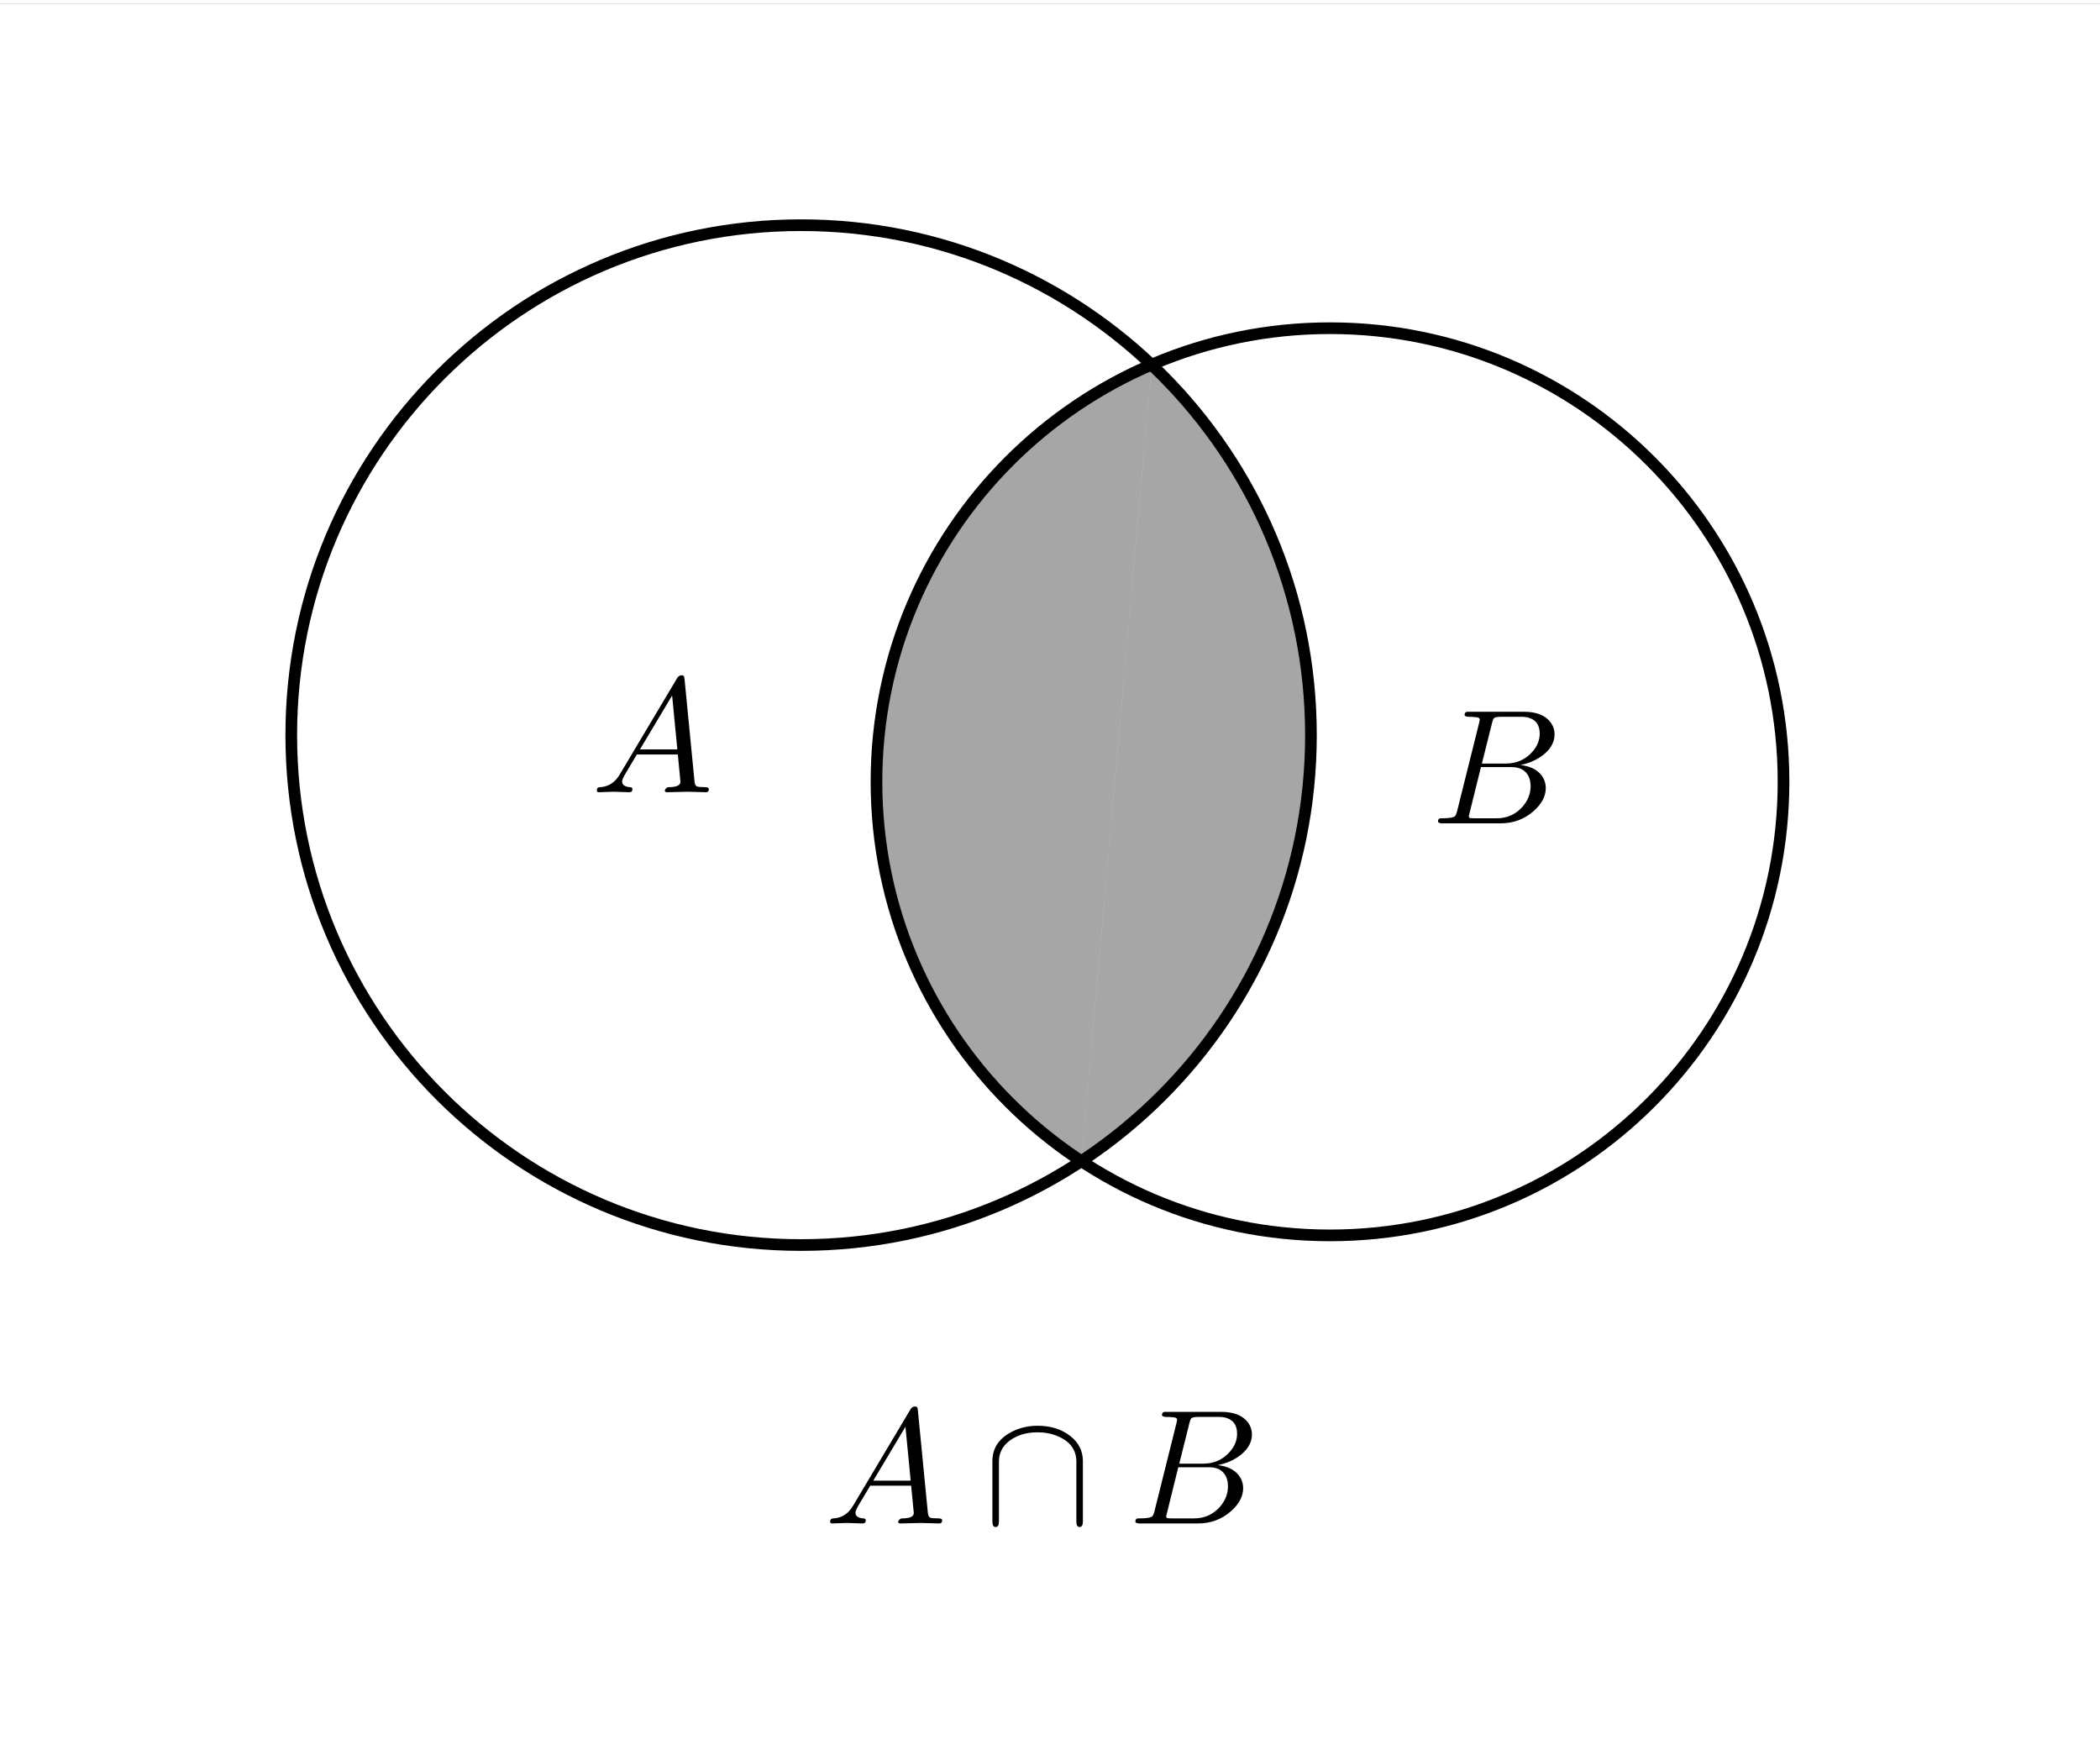 <?xml version="1.0" encoding="ISO-8859-1" standalone="no"?>

<svg 
     version="1.1"
     baseProfile="full"
     xmlns="http://www.w3.org/2000/svg"
     xmlns:xlink="http://www.w3.org/1999/xlink"
     xmlns:ev="http://www.w3.org/2001/xml-events"
     width="5.4cm"
     height="4.5cm"
     viewBox="0 0 270 224"
     >
<rect x="0" y="0" width="270" height="224" fill="#808080" stroke="none"/>
<title>

</title>
<g stroke-linejoin="miter" stroke-dashoffset="0" stroke-dasharray="none" stroke-width="1" stroke-miterlimit="10.000" stroke-linecap="square">
<clipPath id="clip1c9d0fb4-7877-4c81-98bd-0e1bbbd67dc8">
  <path d="M 0 0 L 0 225.00 L 270.00 225.00 L 270.00 0 z"/>
</clipPath>
<g clip-path="url(#clip1)">
<g fill-opacity="1" fill-rule="nonzero" stroke="none" fill="#ffffff">
  <path d="M 0 0 L 270.00 0 L 270.00 225.00 L 0 225.00 L 0 0 z"/>
</g> <!-- drawing style -->
</g> <!-- clip1 -->
<g id="misc">
</g><!-- misc -->
<g id="layer0">
<clipPath id="clipda8ea51d-0c90-418f-a439-abd9bcb6f866">
  <path d="M 0 0 L 0 225.00 L 270.00 225.00 L 270.00 0 z"/>
</clipPath>
<g clip-path="url(#clip2)">
<g stroke-linejoin="round" stroke-width="1.5" stroke-linecap="round" fill="none" stroke-opacity="1" stroke="#000000">
  <path d="M 168.55 94.000 C 168.55 130.20 139.20 159.55 103.00 159.55 C 66.797 159.55 37.448 130.20 37.448 94.000 C 37.448 57.797 66.797 28.448 103.00 28.448 C 139.20 28.448 168.55 57.797 168.55 94.000 z"/>
<title>Circle c</title>
<desc>Circle c: Circle through F with center E</desc>

</g> <!-- drawing style -->
</g> <!-- clip2 -->
<clipPath id="clip524c7893-0daf-4224-bc17-41e12c0c51e6">
  <path d="M 0 0 L 0 225.00 L 270.00 225.00 L 270.00 0 z"/>
</clipPath>
<g clip-path="url(#clip3)">
<g stroke-linejoin="round" stroke-width="1.5" stroke-linecap="round" fill="none" stroke-opacity="1" stroke="#000000">
  <path d="M 229.31 100.00 C 229.31 132.20 203.20 158.31 171.00 158.31 C 138.80 158.31 112.69 132.20 112.69 100.00 C 112.69 67.797 138.80 41.690 171.00 41.690 C 203.20 41.690 229.31 67.797 229.31 100.00 z"/>
<title>Circle d</title>
<desc>Circle d: Circle through H with center G</desc>

</g> <!-- drawing style -->
</g> <!-- clip3 -->
<clipPath id="clipe9530639-3484-465a-bf87-2e2012c9d7ca">
  <path d="M 0 0 L 0 225.00 L 270.00 225.00 L 270.00 0 z"/>
</clipPath>
<g clip-path="url(#clip4)">
<g fill-opacity=".349" fill-rule="nonzero" stroke="none" fill="#000000">
  <path d="M 148.06 46.392 C 128.31 54.844 114.80 73.473 112.92 94.875 C 111.03 116.28 121.06 136.98 139.03 148.76"/>
<title>Arc e</title>
<desc>Arc e: CircumcircularArc(A, B, C)</desc>

</g> <!-- drawing style -->
</g> <!-- clip4 -->
<clipPath id="clip519c9221-20b3-42aa-b022-bb0337a33d5e">
  <path d="M 0 0 L 0 225.00 L 270.00 225.00 L 270.00 0 z"/>
</clipPath>
<g clip-path="url(#clip5)">
<g stroke-linejoin="round" stroke-width="1.5" stroke-linecap="round" fill="none" stroke-opacity="0" stroke="#000000">
  <path d="M 148.06 46.392 C 128.31 54.844 114.80 73.473 112.92 94.875 C 111.03 116.28 121.06 136.98 139.03 148.76"/>
<title>Arc e</title>
<desc>Arc e: CircumcircularArc(A, B, C)</desc>

</g> <!-- drawing style -->
</g> <!-- clip5 -->
<clipPath id="clipd2a8eab3-d034-4655-9e3a-9cf5ffbb42e8">
  <path d="M 0 0 L 0 225.00 L 270.00 225.00 L 270.00 0 z"/>
</clipPath>
<g clip-path="url(#clip6)">
<g fill-opacity=".349" fill-rule="nonzero" stroke="none" fill="#000000">
  <path d="M 139.03 148.76 C 155.76 137.76 166.54 119.71 168.30 99.762 C 170.06 79.815 162.60 60.157 148.06 46.392"/>
<title>Arc f</title>
<desc>Arc f: CircumcircularArc(A, D, C)</desc>

</g> <!-- drawing style -->
</g> <!-- clip6 -->
<clipPath id="clipb88728f8-613b-480f-ad12-74036c0a5663">
  <path d="M 0 0 L 0 225.00 L 270.00 225.00 L 270.00 0 z"/>
</clipPath>
<g clip-path="url(#clip7)">
<g stroke-linejoin="round" stroke-width="1.5" stroke-linecap="round" fill="none" stroke-opacity="0" stroke="#000000">
  <path d="M 139.03 148.76 C 155.76 137.76 166.54 119.71 168.30 99.762 C 170.06 79.815 162.60 60.157 148.06 46.392"/>
<title>Arc f</title>
<desc>Arc f: CircumcircularArc(A, D, C)</desc>

</g> <!-- drawing style -->
</g> <!-- clip7 -->
<g transform="matrix(.21, 0, 0, .21, 184.00, 105.34)">
<clipPath id="clip2be59d47-40ca-4d8e-a9f1-d5974bf5b533">
  <path d="M -876.19 -501.63 L -876.19 569.80 L 409.52 569.80 L 409.52 -501.63 z"/>
</clipPath>
<g clip-path="url(#clip8)">
<g fill-opacity="1" fill-rule="nonzero" stroke="none" fill="#000000">
  <path d="M 16.000 -7.797 L 29.406 -61.500 Q 29.797 -63.094 29.797 -63.406 Q 29.797 -64.594 28.203 -64.906 L 28.094 -64.906 L 28.000 -64.906 Q 27.703 -64.906 27.094 -65.000 Q 25.406 -65.203 23.297 -65.203 Q 20.703 -65.203 20.500 -66.297 Q 20.500 -68.094 22.000 -68.297 L 22.094 -68.297 L 22.203 -68.297 L 23.406 -68.297 L 57.000 -68.297 Q 68.500 -68.297 73.406 -61.500 Q 75.594 -58.297 75.594 -54.500 Q 75.594 -46.406 66.594 -40.406 Q 66.500 -40.406 66.406 -40.297 Q 61.094 -36.906 54.703 -35.703 Q 64.906 -34.500 68.703 -27.703 Q 70.203 -24.906 70.203 -21.594 Q 70.203 -14.297 63.203 -7.906 L 63.094 -7.797 Q 54.500 -0 42.594 -0 L 6.906 -0 Q 4.406 -0 4.203 -1.094 Q 4.203 -2.906 5.703 -3.094 L 6.906 -3.094 Q 13.406 -3.094 14.703 -4.5 Q 15.297 -5.203 15.906 -7.297 Q 15.906 -7.406 16.000 -7.797 z M 31.094 -36.594 L 45.703 -36.594 Q 55.594 -36.594 62.000 -43.797 Q 66.500 -48.906 66.500 -54.906 Q 66.500 -62.203 60.500 -64.406 Q 58.406 -65.203 55.594 -65.203 L 42.703 -65.203 Q 39.094 -65.203 38.297 -64.203 L 38.297 -64.203 L 38.297 -64.094 L 38.203 -64.094 L 38.203 -64.000 Q 37.797 -63.406 37.297 -61.406 L 31.094 -36.594 z M 26.594 -3.094 L 40.203 -3.094 Q 49.797 -3.094 56.094 -10.297 Q 60.906 -15.906 60.906 -22.703 Q 60.906 -30.000 55.703 -33.000 Q 53.094 -34.406 49.406 -34.406 L 30.500 -34.406 L 23.594 -6.5 Q 23.094 -4.703 23.094 -4.203 Q 23.094 -3.406 24.000 -3.203 L 24.000 -3.203 L 24.000 -3.203 L 24.406 -3.203 Q 25.000 -3.094 26.594 -3.094 z"/>
<title>B</title>
<desc>text1 = “B”</desc>

</g> <!-- drawing style -->
</g> <!-- clip8 -->
</g> <!-- transform -->
<g transform="matrix(.21, 0, 0, .21, 76.000, 101.34)">
<clipPath id="clipcb685d5b-7042-4e46-bbbe-5833b4217973">
  <path d="M -361.90 -482.59 L -361.90 588.84 L 923.81 588.84 L 923.81 -482.59 z"/>
</clipPath>
<g clip-path="url(#clip9)">
<g fill-opacity="1" fill-rule="nonzero" stroke="none" fill="#000000">
  <path d="M 17.906 -11.500 L 52.703 -69.906 Q 53.703 -71.500 55.297 -71.594 Q 56.797 -71.594 57.000 -70.594 Q 57.094 -70.297 57.203 -69.203 L 63.297 -6.703 Q 63.594 -4.203 64.500 -3.703 L 64.594 -3.703 L 64.594 -3.703 L 64.594 -3.703 L 64.594 -3.703 L 64.594 -3.594 Q 65.797 -3.094 69.797 -3.094 Q 72.000 -3.094 72.094 -2 Q 72.094 -0 70.297 -0 L 59.094 -.297 L 59.000 -.297 L 46.594 -0 L 46.500 -0 Q 45.094 -0 45.094 -1.094 Q 45.906 -3 47.500 -3.094 Q 54.703 -3.094 54.703 -6.406 Q 54.703 -6.297 53.094 -23.094 L 28.000 -23.094 L 20.406 -10.297 Q 19.000 -7.797 19.000 -6.594 Q 19.000 -3.5 23.703 -3.094 Q 25.297 -3.094 25.297 -1.906 Q 25.297 -0 23.406 -0 L 13.797 -.297 L 13.406 -.297 L 5 -0 L 4.797 -0 Q 3.5 -0 3.5 -1.094 Q 3.5 -2.906 5 -3 L 5 -3.094 L 5.594 -3.094 Q 11.906 -3.5 15.906 -8.5 Q 16.906 -9.797 17.906 -11.500 z M 29.906 -26.203 L 52.797 -26.203 L 49.594 -59.203 L 29.906 -26.203 z"/>
<title>A</title>
<desc>text2 = “A”</desc>

</g> <!-- drawing style -->
</g> <!-- clip9 -->
</g> <!-- transform -->
<g transform="matrix(.21, 0, 0, .21, 106.00, 195.34)">
<clipPath id="clip4476f98a-6c98-43ea-ba40-efc74f3a3195">
  <path d="M -504.76 -930.20 L -504.76 141.22 L 780.95 141.22 L 780.95 -930.20 z"/>
</clipPath>
<g clip-path="url(#clip10)">
<g fill-opacity="1" fill-rule="nonzero" stroke="none" fill="#000000">
  <path d="M 17.906 -11.500 L 52.703 -69.906 Q 53.703 -71.500 55.297 -71.594 Q 56.797 -71.594 57.000 -70.594 Q 57.094 -70.297 57.203 -69.203 L 63.297 -6.703 Q 63.594 -4.203 64.500 -3.703 L 64.594 -3.703 L 64.594 -3.703 L 64.594 -3.703 L 64.594 -3.703 L 64.594 -3.594 Q 65.797 -3.094 69.797 -3.094 Q 72.000 -3.094 72.094 -2 Q 72.094 -0 70.297 -0 L 59.094 -.297 L 59.000 -.297 L 46.594 -0 L 46.500 -0 Q 45.094 -0 45.094 -1.094 Q 45.906 -3 47.500 -3.094 Q 54.703 -3.094 54.703 -6.406 Q 54.703 -6.297 53.094 -23.094 L 28.000 -23.094 L 20.406 -10.297 Q 19.000 -7.797 19.000 -6.594 Q 19.000 -3.5 23.703 -3.094 Q 25.297 -3.094 25.297 -1.906 Q 25.297 -0 23.406 -0 L 13.797 -.297 L 13.406 -.297 L 5 -0 L 4.797 -0 Q 3.5 -0 3.5 -1.094 Q 3.5 -2.906 5 -3 L 5 -3.094 L 5.594 -3.094 Q 11.906 -3.5 15.906 -8.5 Q 16.906 -9.797 17.906 -11.500 z M 29.906 -26.203 L 52.797 -26.203 L 49.594 -59.203 L 29.906 -26.203 z"/>
<title>A\cap B</title>
<desc>text3 = “A\cap B”</desc>

</g> <!-- drawing style -->
</g> <!-- clip10 -->
</g> <!-- transform -->
<g transform="matrix(.21, 0, 0, .21, 126.42, 195.34)">
<clipPath id="clip9a37308e-7a29-4788-bd0b-ef6446f4d360">
  <path d="M -601.98 -930.20 L -601.98 141.22 L 683.73 141.22 L 683.73 -930.20 z"/>
</clipPath>
<g clip-path="url(#clip11)">
<g fill-opacity="1" fill-rule="nonzero" stroke="none" fill="#000000">
  <path d="M 61.000 -38.094 L 61.000 -1.094 Q 61.000 2.094 59.000 2.203 Q 57.000 2.203 57.000 -1.094 L 57.000 -37.797 Q 57.000 -48.594 45.594 -53.406 Q 39.906 -55.797 33.297 -55.797 Q 23.094 -55.797 16.203 -50.703 Q 9.594 -45.797 9.594 -37.797 L 9.594 -1.094 Q 9.594 2.094 7.594 2.203 Q 5.594 2.203 5.594 -1.094 L 5.594 -38.094 Q 5.594 -49.500 16.500 -55.594 Q 24.000 -59.797 33.297 -59.797 Q 45.297 -59.797 53.297 -53.500 Q 61.000 -47.500 61.000 -38.094 z"/>
<title>A\cap B</title>
<desc>text3 = “A\cap B”</desc>

</g> <!-- drawing style -->
</g> <!-- clip11 -->
</g> <!-- transform -->
<g transform="matrix(.21, 0, 0, .21, 145.09, 195.34)">
<clipPath id="clip23ec6990-4487-48e8-8785-51afe0867ac8">
  <path d="M -690.91 -930.20 L -690.91 141.22 L 594.81 141.22 L 594.81 -930.20 z"/>
</clipPath>
<g clip-path="url(#clip12)">
<g fill-opacity="1" fill-rule="nonzero" stroke="none" fill="#000000">
  <path d="M 16.000 -7.797 L 29.406 -61.500 Q 29.797 -63.094 29.797 -63.406 Q 29.797 -64.594 28.203 -64.906 L 28.094 -64.906 L 28.000 -64.906 Q 27.703 -64.906 27.094 -65.000 Q 25.406 -65.203 23.297 -65.203 Q 20.703 -65.203 20.500 -66.297 Q 20.500 -68.094 22.000 -68.297 L 22.094 -68.297 L 22.203 -68.297 L 23.406 -68.297 L 57.000 -68.297 Q 68.500 -68.297 73.406 -61.500 Q 75.594 -58.297 75.594 -54.500 Q 75.594 -46.406 66.594 -40.406 Q 66.500 -40.406 66.406 -40.297 Q 61.094 -36.906 54.703 -35.703 Q 64.906 -34.500 68.703 -27.703 Q 70.203 -24.906 70.203 -21.594 Q 70.203 -14.297 63.203 -7.906 L 63.094 -7.797 Q 54.500 -0 42.594 -0 L 6.906 -0 Q 4.406 -0 4.203 -1.094 Q 4.203 -2.906 5.703 -3.094 L 6.906 -3.094 Q 13.406 -3.094 14.703 -4.5 Q 15.297 -5.203 15.906 -7.297 Q 15.906 -7.406 16.000 -7.797 z M 31.094 -36.594 L 45.703 -36.594 Q 55.594 -36.594 62.000 -43.797 Q 66.500 -48.906 66.500 -54.906 Q 66.500 -62.203 60.500 -64.406 Q 58.406 -65.203 55.594 -65.203 L 42.703 -65.203 Q 39.094 -65.203 38.297 -64.203 L 38.297 -64.203 L 38.297 -64.094 L 38.203 -64.094 L 38.203 -64.000 Q 37.797 -63.406 37.297 -61.406 L 31.094 -36.594 z M 26.594 -3.094 L 40.203 -3.094 Q 49.797 -3.094 56.094 -10.297 Q 60.906 -15.906 60.906 -22.703 Q 60.906 -30.000 55.703 -33.000 Q 53.094 -34.406 49.406 -34.406 L 30.500 -34.406 L 23.594 -6.5 Q 23.094 -4.703 23.094 -4.203 Q 23.094 -3.406 24.000 -3.203 L 24.000 -3.203 L 24.000 -3.203 L 24.406 -3.203 Q 25.000 -3.094 26.594 -3.094 z"/>
<title>A\cap B</title>
<desc>text3 = “A\cap B”</desc>

</g> <!-- drawing style -->
</g> <!-- clip12 -->
</g> <!-- transform -->
</g><!-- layer0 -->
</g> <!-- default stroke -->
</svg> <!-- bounding box -->
